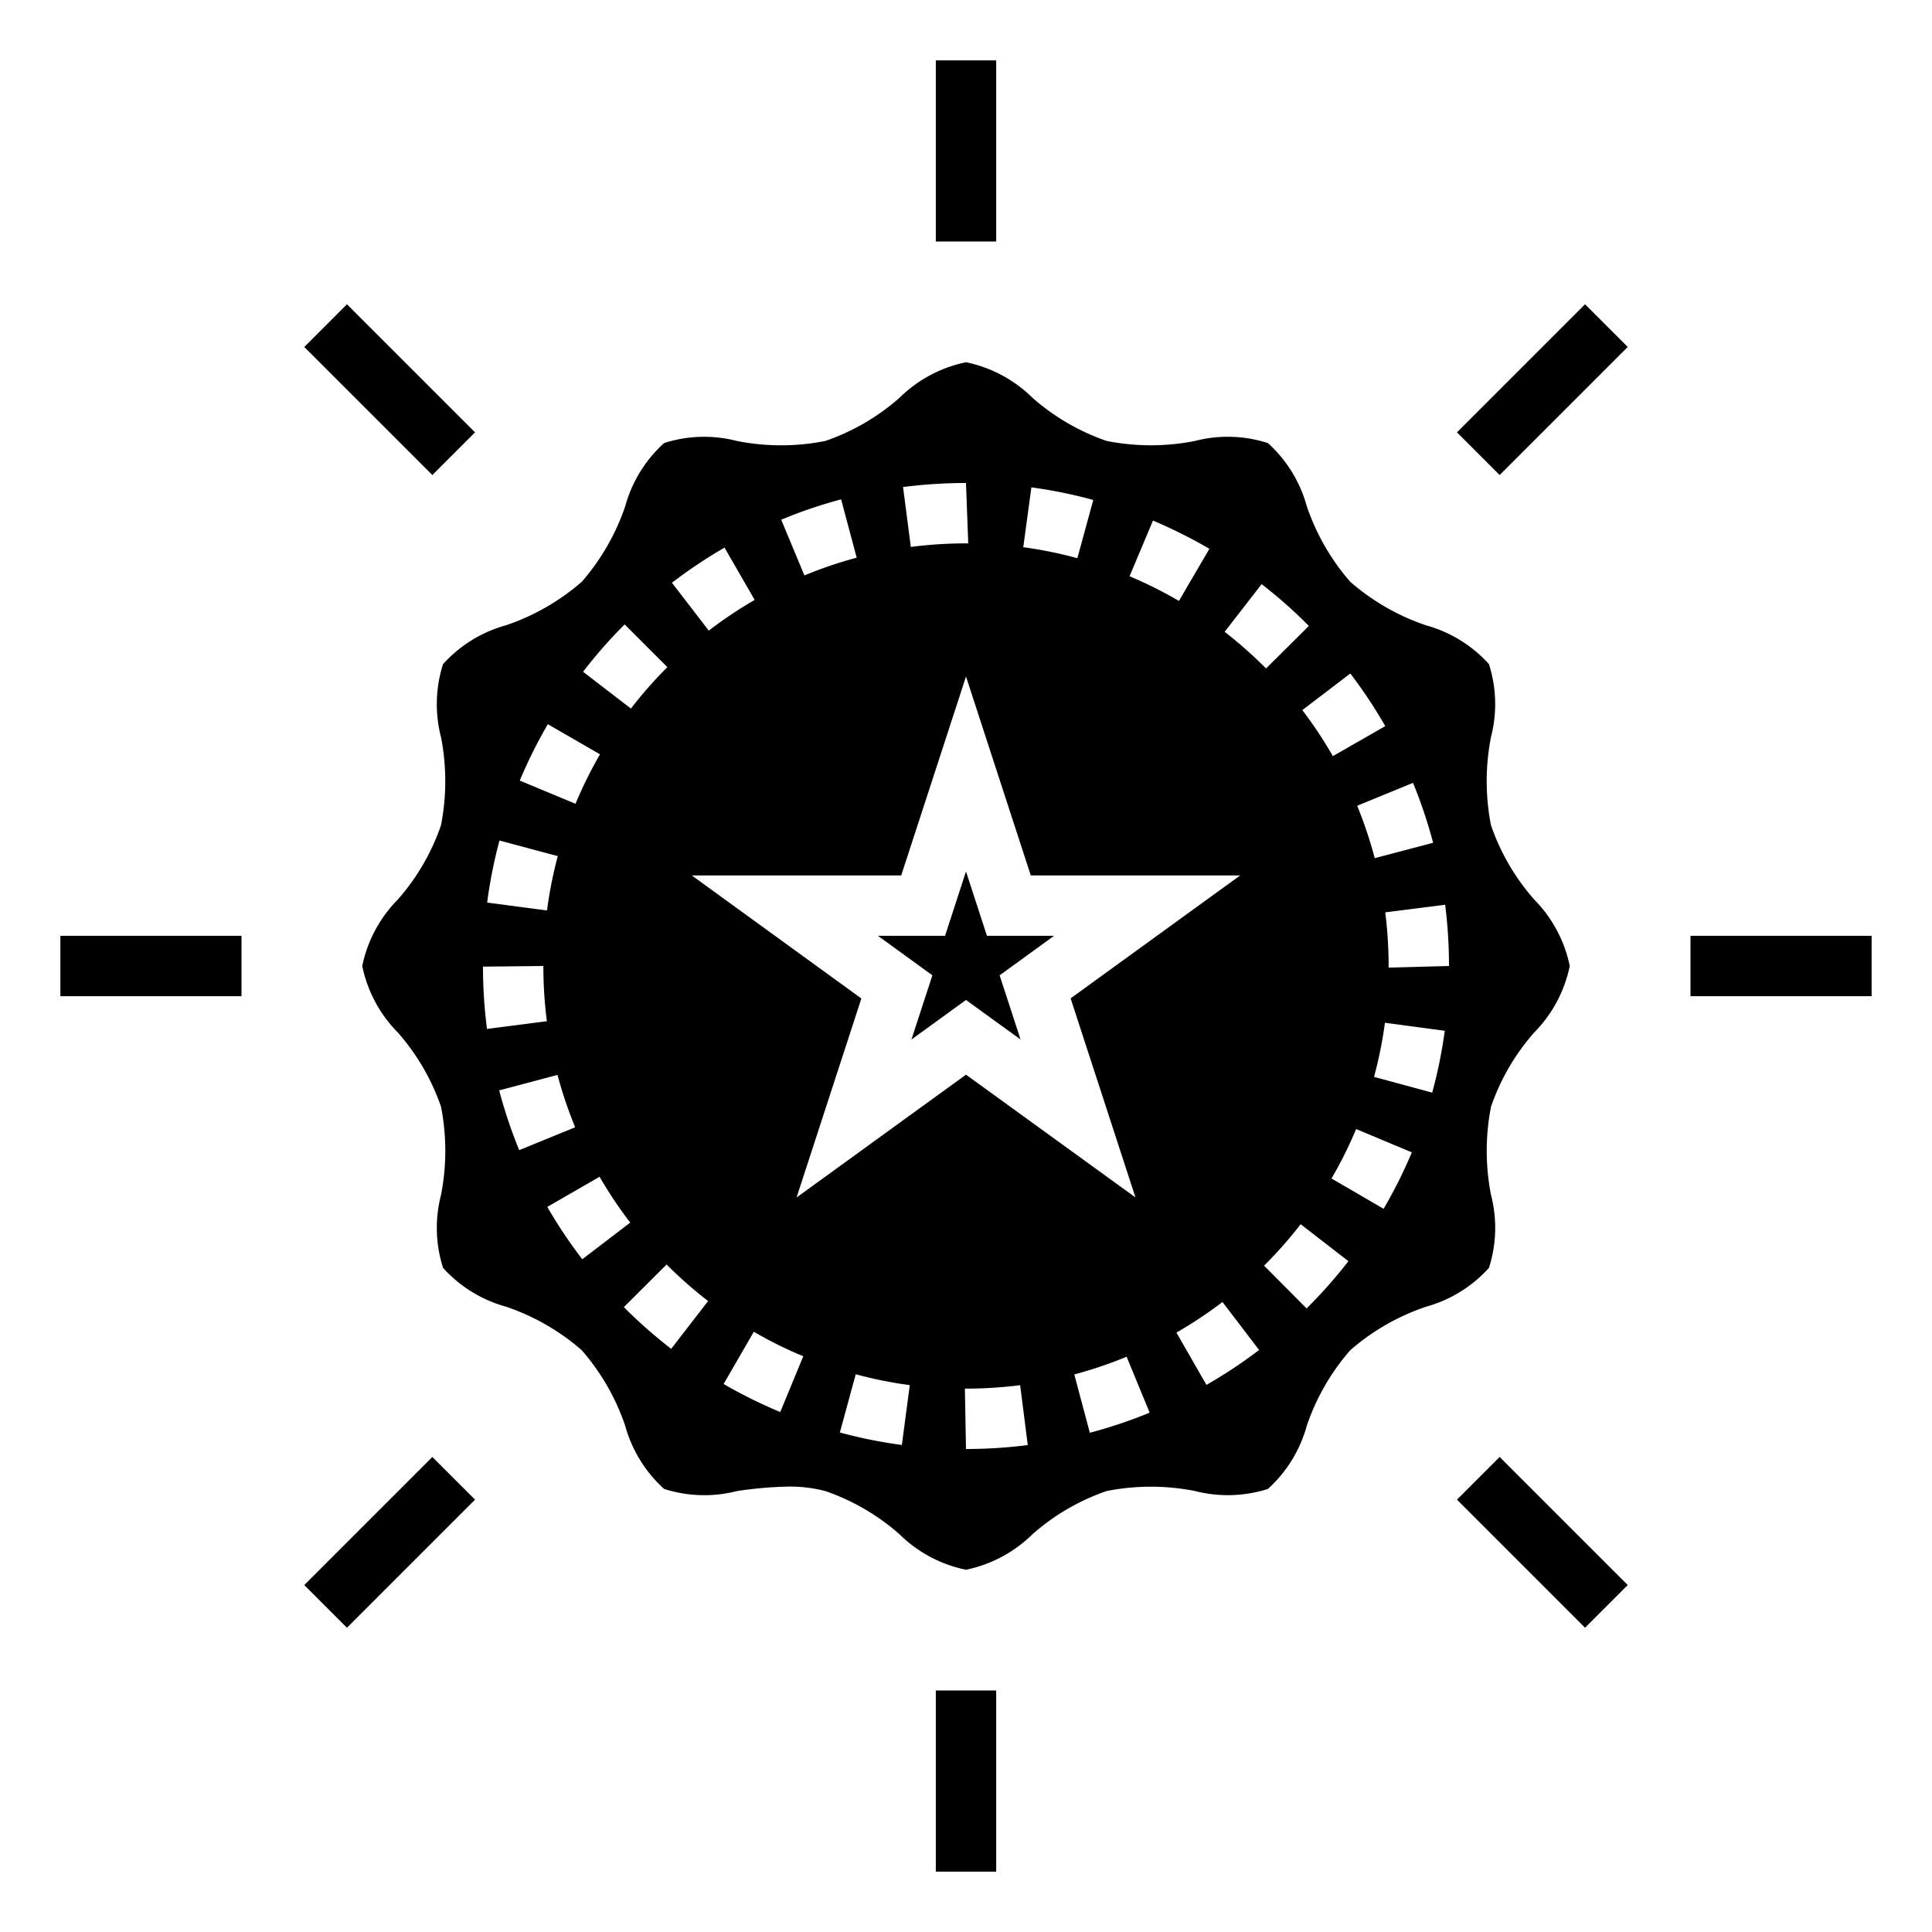 <svg xmlns="http://www.w3.org/2000/svg" viewBox="0 0 64 64" x="0px" y="0px"><g data-name="Medal"><path d="M50.819,34.206A4.39,4.39,0,0,0,52,32a4.39,4.39,0,0,0-1.181-2.206,7.328,7.328,0,0,1-1.428-2.456,7.591,7.591,0,0,1,0-2.924A4.348,4.348,0,0,0,49.323,22a4.363,4.363,0,0,0-2.087-1.286,7.463,7.463,0,0,1-2.507-1.441,7.458,7.458,0,0,1-1.441-2.508A4.377,4.377,0,0,0,42,14.677a4.337,4.337,0,0,0-2.415-.07,7.513,7.513,0,0,1-2.924,0,7.325,7.325,0,0,1-2.456-1.427A4.39,4.39,0,0,0,32,12a4.4,4.4,0,0,0-2.206,1.18,7.3,7.3,0,0,1-2.456,1.428,7.518,7.518,0,0,1-2.925,0A4.353,4.353,0,0,0,22,14.676a4.383,4.383,0,0,0-1.287,2.088,7.444,7.444,0,0,1-1.44,2.507,7.458,7.458,0,0,1-2.508,1.441A4.377,4.377,0,0,0,14.676,22a4.359,4.359,0,0,0-.068,2.415,7.6,7.6,0,0,1,0,2.925,7.328,7.328,0,0,1-1.428,2.456A4.39,4.39,0,0,0,12,32a4.39,4.39,0,0,0,1.181,2.206,7.328,7.328,0,0,1,1.428,2.456,7.591,7.591,0,0,1,0,2.924A4.348,4.348,0,0,0,14.677,42a4.363,4.363,0,0,0,2.087,1.286,7.463,7.463,0,0,1,2.507,1.441,7.458,7.458,0,0,1,1.441,2.508A4.377,4.377,0,0,0,22,49.323a4.364,4.364,0,0,0,2.415.07,13.149,13.149,0,0,1,1.7-.148,4.648,4.648,0,0,1,1.22.147,7.325,7.325,0,0,1,2.456,1.427A4.39,4.39,0,0,0,32,52a4.4,4.4,0,0,0,2.206-1.18,7.3,7.3,0,0,1,2.456-1.428,7.537,7.537,0,0,1,2.925,0A4.382,4.382,0,0,0,42,49.324a4.383,4.383,0,0,0,1.287-2.088,7.444,7.444,0,0,1,1.44-2.507,7.458,7.458,0,0,1,2.508-1.441A4.377,4.377,0,0,0,49.324,42a4.359,4.359,0,0,0,.068-2.415,7.6,7.6,0,0,1,0-2.925A7.328,7.328,0,0,1,50.819,34.206Zm-3.345-6.288-1.934.51a13.983,13.983,0,0,0-.582-1.736l1.85-.759A16.118,16.118,0,0,1,47.474,27.918Zm-2.743-5.607a16.014,16.014,0,0,1,1.158,1.743l-1.736.994a13.945,13.945,0,0,0-1.012-1.525ZM41.794,19.35a16.014,16.014,0,0,1,1.564,1.385l-1.419,1.409a14.182,14.182,0,0,0-1.371-1.214Zm-3.6-2.105a16.212,16.212,0,0,1,1.869.935l-1.009,1.726a14.176,14.176,0,0,0-1.636-.817Zm-4.028-1.1a15.707,15.707,0,0,1,2.05.417l-.527,1.929a13.84,13.84,0,0,0-1.792-.364ZM32,16l.074,2H32a14.29,14.29,0,0,0-1.828.118l-.257-1.984A16.305,16.305,0,0,1,32,16Zm-4.137.542.516,1.932a13.789,13.789,0,0,0-1.732.588l-.768-1.846A15.651,15.651,0,0,1,27.863,16.542ZM24,18.141l1,1.732a13.945,13.945,0,0,0-1.521,1.018l-1.22-1.586A16.074,16.074,0,0,1,24,18.141Zm-3.31,2.542L22.107,22.1A14.079,14.079,0,0,0,20.9,23.472l-1.585-1.219A15.945,15.945,0,0,1,20.694,20.683Zm-2.545,3.305,1.731,1a14.166,14.166,0,0,0-.812,1.638l-1.846-.768A15.983,15.983,0,0,1,18.149,23.988Zm-1.6,3.855,1.932.517a14.177,14.177,0,0,0-.357,1.8l-1.983-.261A16.141,16.141,0,0,1,16.546,27.843ZM16,32.021,18,32v.021a14.112,14.112,0,0,0,.116,1.808l-1.984.256A16.089,16.089,0,0,1,16,32.021Zm.535,4.1,1.933-.513a14.25,14.25,0,0,0,.585,1.734L17.2,38.1A15.887,15.887,0,0,1,16.535,36.117Zm1.593,3.861,1.733-1A14.212,14.212,0,0,0,20.877,40.5l-1.588,1.215A16.148,16.148,0,0,1,18.128,39.978Zm4.106,4.7a16.272,16.272,0,0,1-1.568-1.382l1.416-1.412a13.915,13.915,0,0,0,1.375,1.21Zm3.613,2.094a16.107,16.107,0,0,1-1.876-.929l1-1.731a13.627,13.627,0,0,0,1.638.812Zm4.028,1.09a15.578,15.578,0,0,1-2.053-.413l.525-1.929a13.783,13.783,0,0,0,1.791.36ZM32,48l-.037-2H32a14.2,14.2,0,0,0,1.794-.114l.252,1.984A16.316,16.316,0,0,1,32,48Zm5.921-1.138a15.819,15.819,0,0,1-1.819.6l-.515-1.932a14.1,14.1,0,0,0,1.6-.532l.134-.054.762,1.85Zm-2.455-13.79,2.147,6.593L32,35.6l-5.613,4.069,2.147-6.593L22.917,29h6.937L32,22.41,34.146,29h6.937Zm4.5,12.806-.995-1.734a14.107,14.107,0,0,0,1.525-1.014l1.213,1.59A16.011,16.011,0,0,1,39.963,45.878Zm3.318-2.533-1.41-1.418a14.247,14.247,0,0,0,1.212-1.373l1.582,1.224A16.114,16.114,0,0,1,43.281,43.345Zm2.553-3.3-1.729-1.006a13.805,13.805,0,0,0,.816-1.638l1.845.772A15.916,15.916,0,0,1,45.834,40.043Zm1.61-3.849-1.93-.523a14.088,14.088,0,0,0,.361-1.793l1.982.266A15.932,15.932,0,0,1,47.444,36.194ZM46,32.054V32a14.19,14.19,0,0,0-.112-1.777l1.985-.252A16.315,16.315,0,0,1,48,32Z"></path><polygon points="32.694 31 32 28.869 31.306 31 29.083 31 30.886 32.309 30.193 34.435 32 33.125 33.807 34.435 33.114 32.309 34.917 31 32.694 31"></polygon><rect x="31" y="2" width="2" height="6"></rect><rect x="48.092" y="11.908" width="6" height="2" transform="translate(5.837 39.908) rotate(-45)"></rect><rect x="56" y="31" width="6" height="2"></rect><rect x="50.092" y="48.092" width="2" height="6" transform="translate(-21.163 51.096) rotate(-45.003)"></rect><rect x="31" y="56" width="2" height="6"></rect><rect x="9.908" y="50.092" width="6" height="2" transform="translate(-32.347 24.092) rotate(-45)"></rect><rect x="2" y="31" width="6" height="2"></rect><rect x="11.908" y="9.908" width="2" height="6" transform="translate(-5.347 12.909) rotate(-45.003)"></rect></g></svg>